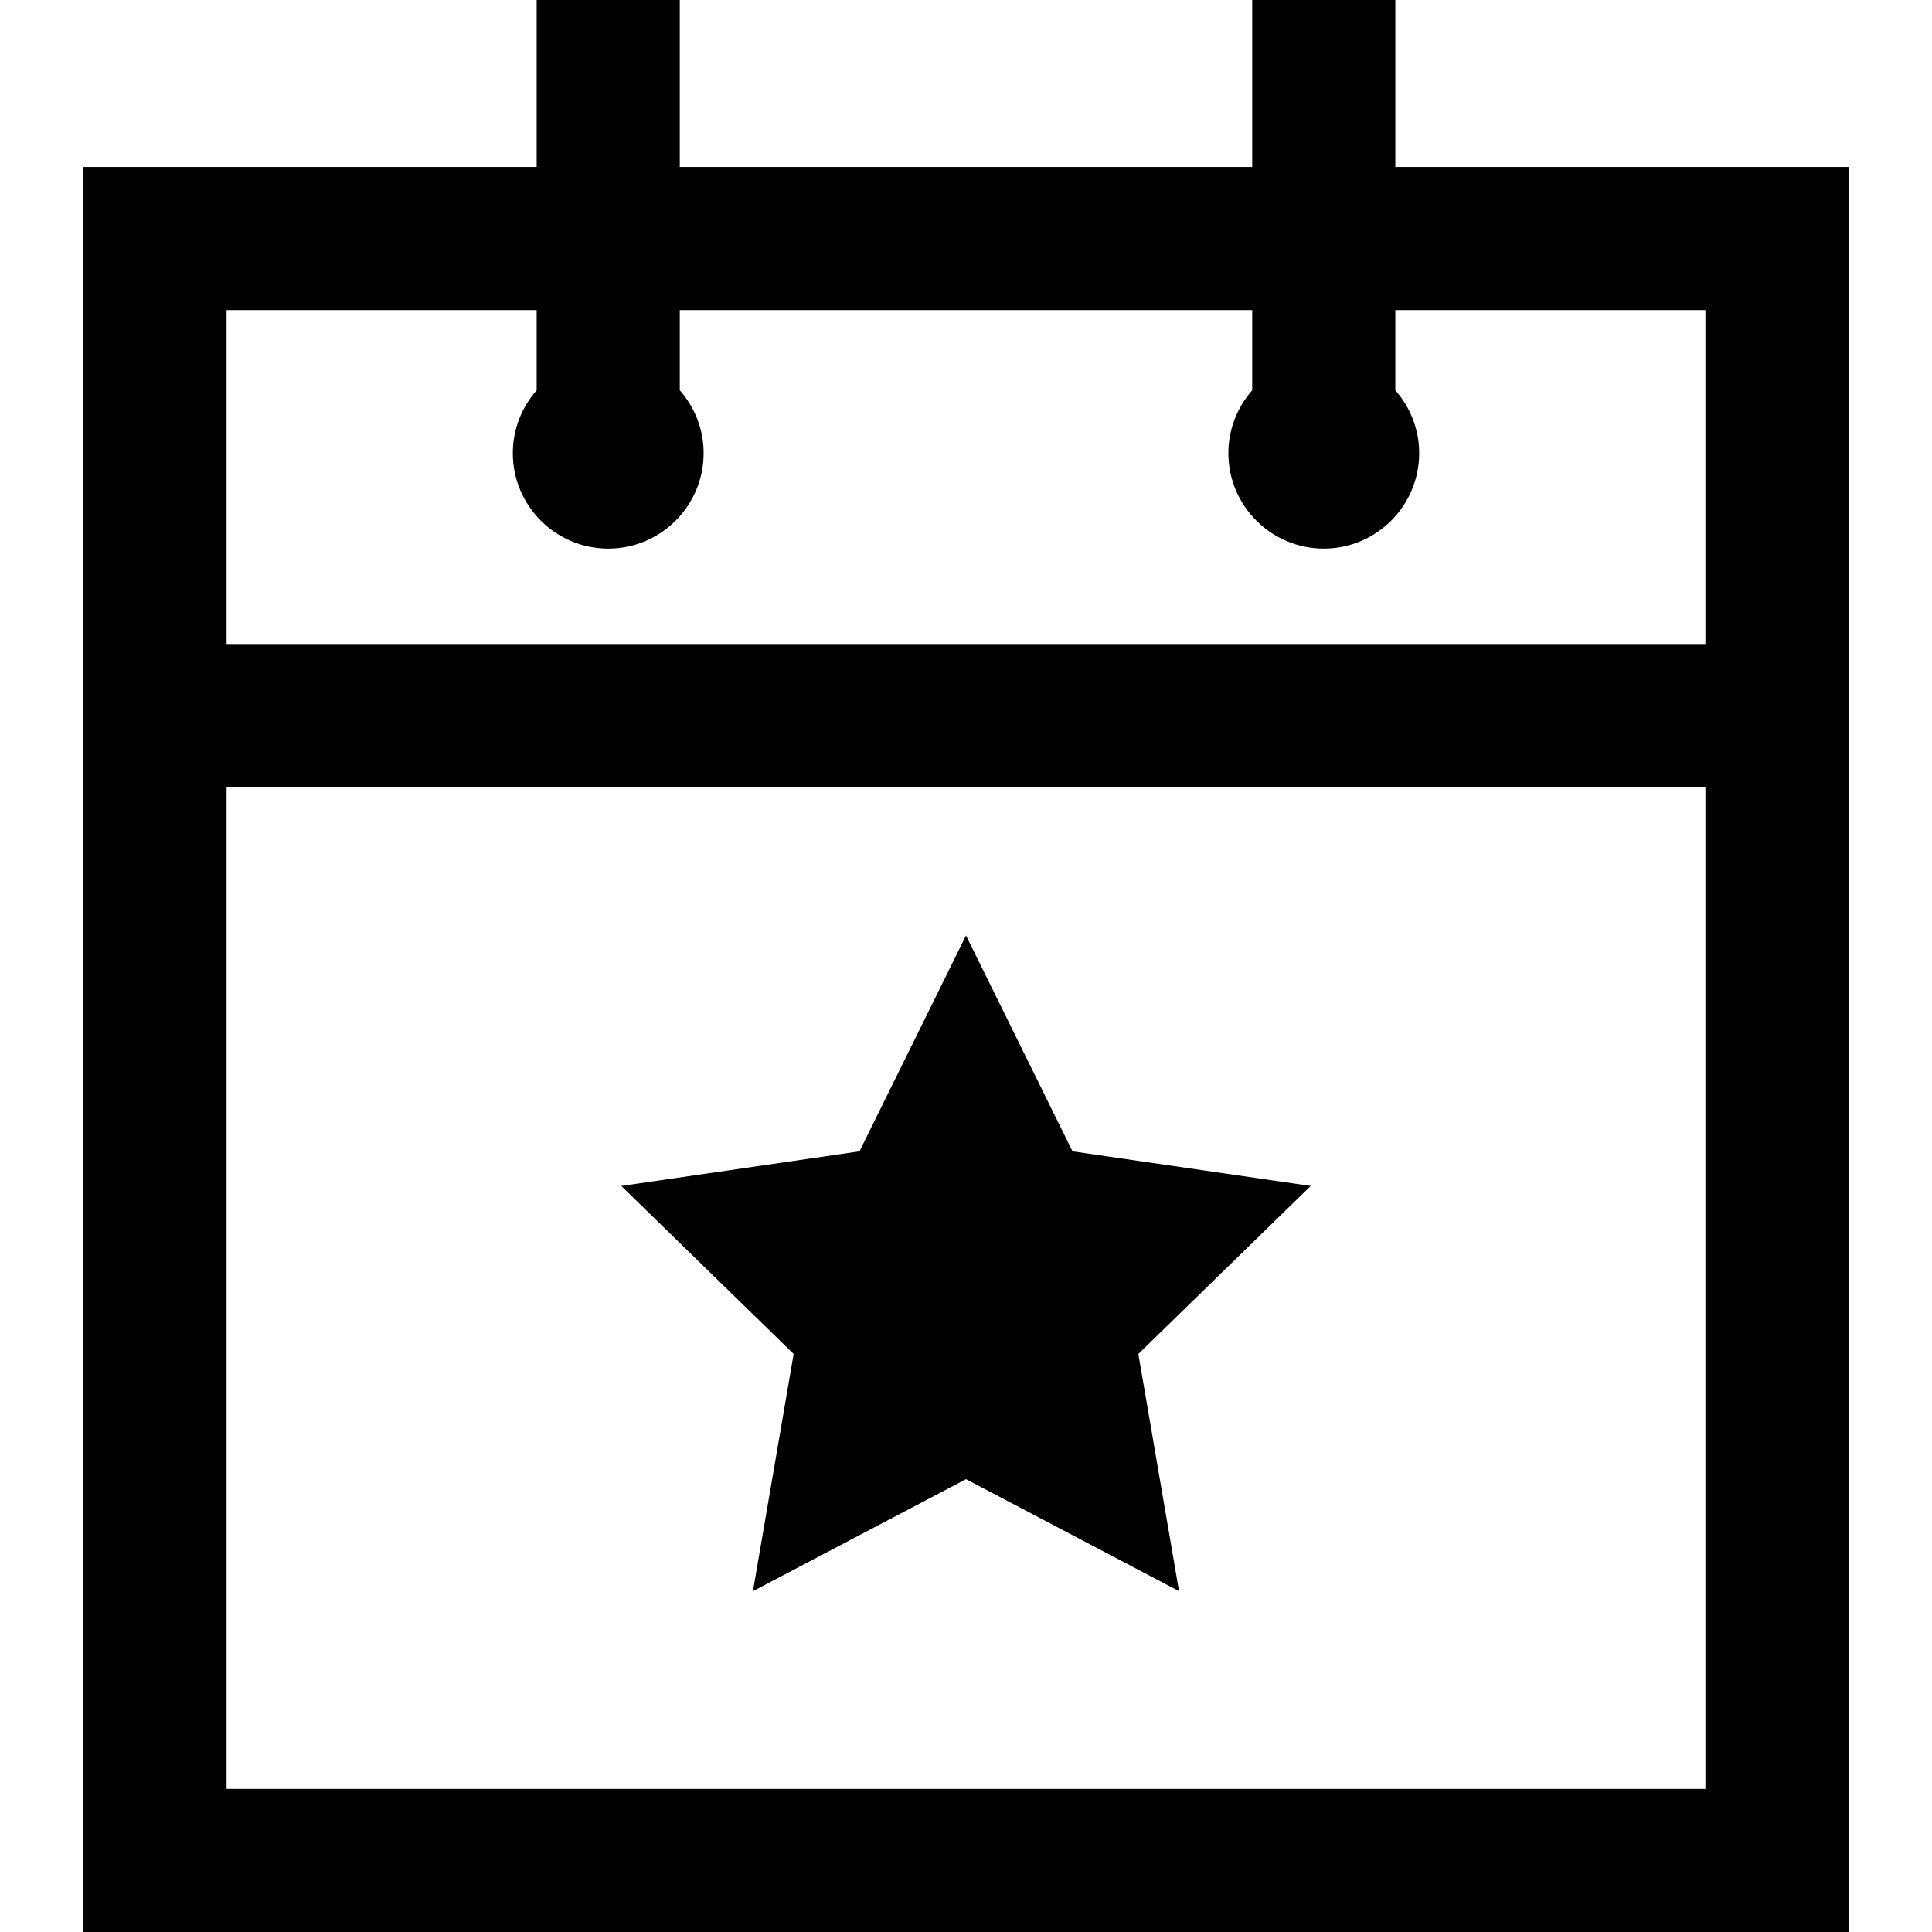 <?xml version="1.0" encoding="iso-8859-1"?>
<!-- Generator: Adobe Illustrator 19.0.0, SVG Export Plug-In . SVG Version: 6.00 Build 0)  -->
<svg version="1.1" id="Layer_1" xmlns="http://www.w3.org/2000/svg" xmlns:xlink="http://www.w3.org/1999/xlink" x="0px" y="0px"
	 viewBox="0 0 512 512" style="enable-background:new 0 0 512 512;" xml:space="preserve">
<g>
	<g>
		<path d="M369.778,44.247V0h-37.926v44.247H180.148V0h-37.926v44.247H22.123V512h467.753V44.247H369.778z M451.951,474.074H60.049
			V208.593h391.901V474.074z M451.951,170.667H60.049V82.173h82.173v21.258c-3.922,4.455-6.321,10.28-6.321,16.668
			c0,13.942,11.342,25.284,25.284,25.284s25.284-11.342,25.284-25.284c0-6.388-2.399-12.212-6.321-16.668V82.173h151.704v21.258
			c-3.922,4.455-6.321,10.28-6.321,16.668c0,13.942,11.342,25.284,25.284,25.284s25.284-11.342,25.284-25.284
			c0-6.388-2.399-12.212-6.321-16.668V82.173h82.173V170.667z"/>
	</g>
</g>
<g>
	<g>
		<polygon points="347.351,314.287 284.228,305.117 256.001,247.917 227.77,305.117 164.648,314.287 210.325,358.81 
			199.538,421.672 256,391.995 312.457,421.672 301.675,358.81 		"/>
	</g>
</g>
<g>
</g>
<g>
</g>
<g>
</g>
<g>
</g>
<g>
</g>
<g>
</g>
<g>
</g>
<g>
</g>
<g>
</g>
<g>
</g>
<g>
</g>
<g>
</g>
<g>
</g>
<g>
</g>
<g>
</g>
</svg>
